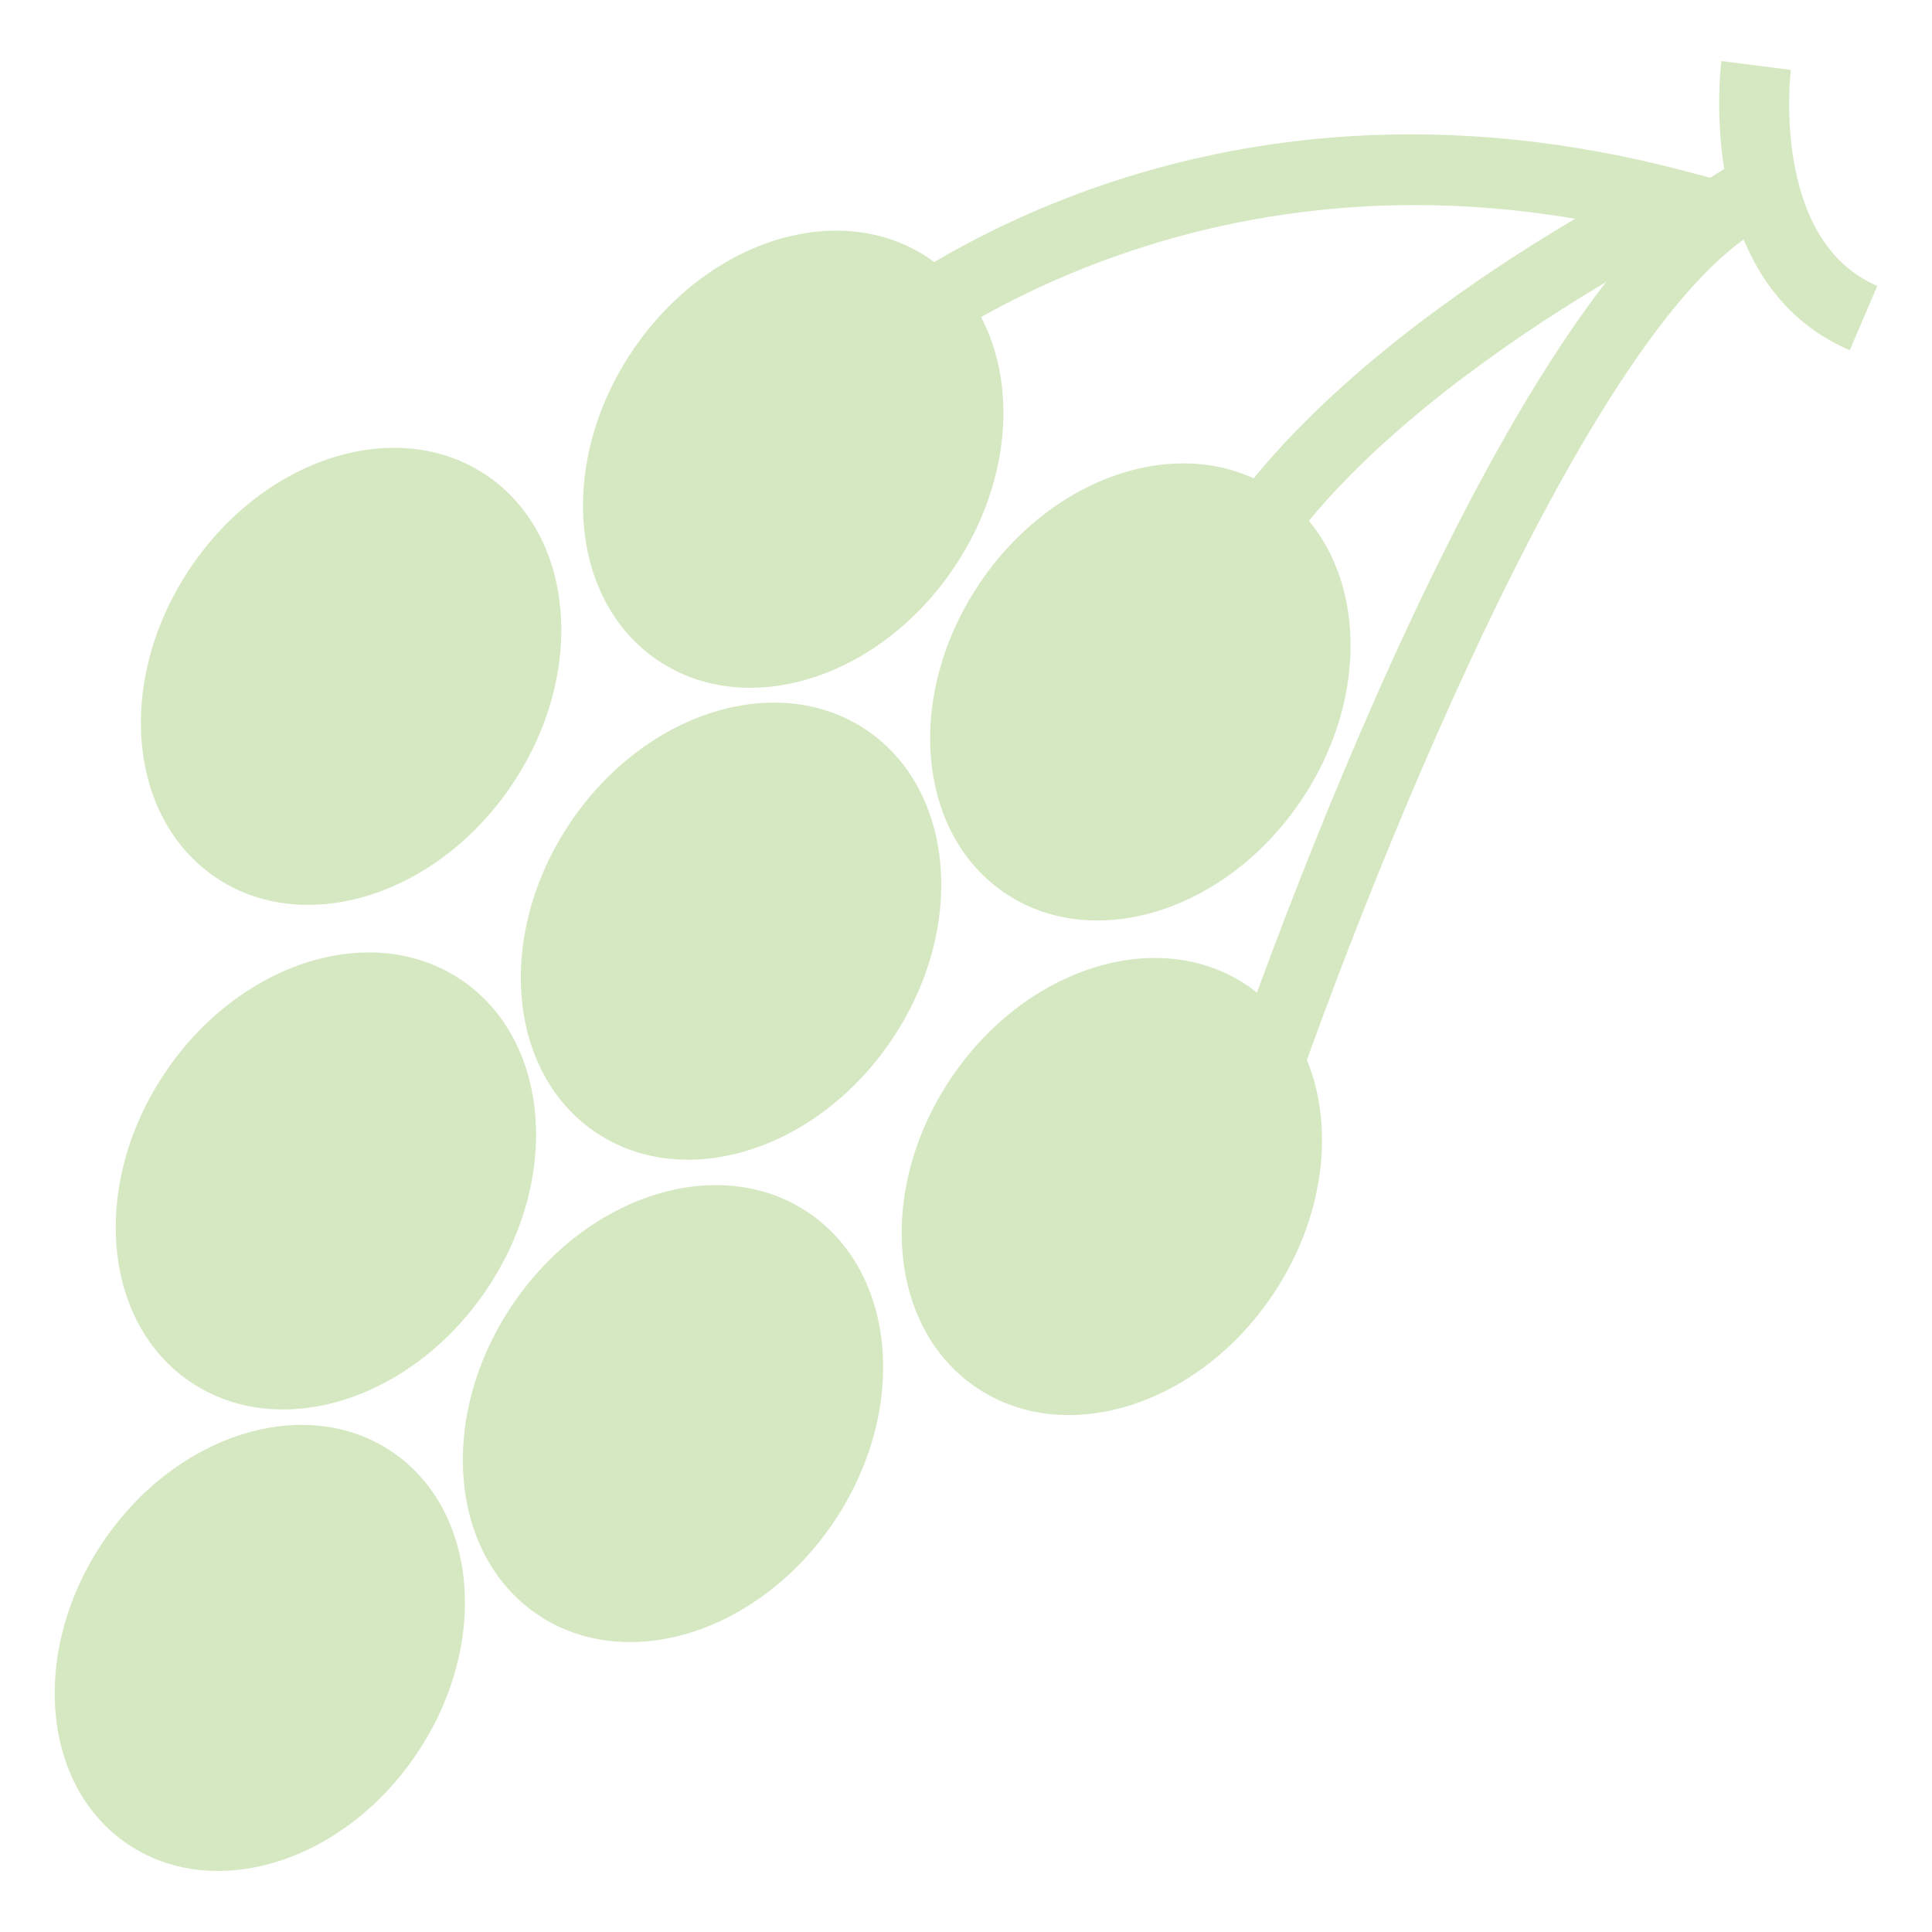 <?xml version="1.0" encoding="UTF-8"?>
<svg width="128pt" height="128pt" version="1.1" viewBox="0 0 128 128" xmlns="http://www.w3.org/2000/svg">
 <g fill="#d6e8c2">
  <path d="m32.266 85.395c-4.941 7.367-13.723 10.137-19.617 6.184-5.894-3.949-6.668-13.125-1.727-20.492 4.938-7.367 13.719-10.137 19.613-6.184 5.894 3.953 6.668 13.129 1.73 20.492"/>
  <path d="m55.258 100.81c-4.938 7.363-13.719 10.133-19.613 6.18-5.894-3.949-6.668-13.125-1.73-20.492 4.938-7.363 13.719-10.133 19.613-6.18 5.894 3.953 6.668 13.125 1.73 20.492"/>
  <path d="m27.629 116.16c-4.82 7.203-13.391 9.895-19.141 6.035-5.754-3.852-6.508-12.809-1.691-19.996 4.82-7.195 13.395-9.895 19.145-6.035 5.75 3.856 6.508 12.809 1.688 19.996z"/>
  <path d="m59.105 68.852c-4.941 7.367-13.727 10.133-19.621 6.18s-6.664-13.133-1.723-20.5c4.941-7.367 13.727-10.133 19.621-6.18 5.894 3.957 6.664 13.133 1.723 20.5"/>
  <path d="m84.336 85.766c-4.941 7.367-13.723 10.137-19.617 6.184-5.894-3.949-6.668-13.129-1.727-20.496 4.938-7.367 13.723-10.137 19.613-6.184 5.894 3.953 6.668 13.129 1.73 20.496"/>
  <path d="m33.934 51.969c-4.941 7.367-13.723 10.133-19.617 6.18-5.894-3.953-6.668-13.129-1.727-20.496 4.941-7.367 13.723-10.137 19.617-6.18 5.894 3.953 6.668 13.129 1.727 20.496"/>
  <path d="m63.223 37.582c-4.938 7.367-13.723 10.137-19.617 6.184-5.894-3.949-6.668-13.129-1.727-20.496 4.941-7.371 13.727-10.141 19.621-6.188 5.891 3.953 6.664 13.129 1.723 20.5"/>
  <path d="m86.223 53c-4.938 7.367-13.723 10.137-19.617 6.184s-6.668-13.129-1.73-20.5c4.941-7.367 13.723-10.133 19.621-6.184 5.894 3.953 6.668 13.133 1.727 20.5"/>
  <path d="m58.082 25.707-0.004 0.004c0.199-0.188 20.477-18.27 52.242-9.926l-0.434-4.32c-1.113 0.547-27.309 13.602-32.566 30.254l4.418 1.395c4.668-14.785 29.938-27.367 30.191-27.492l5.574-2.746-6.008-1.578c-34.305-9-55.656 10.18-56.551 11z"/>
  <path d="m114.05 4.043c-0.078 0.602-1.777 14.762 8.5 19.16l1.824-4.258c-7.094-3.043-5.742-14.199-5.727-14.312z"/>
  <path d="m84.652 75.785c5.031-15.098 20.715-55.484 32.664-60.977l-1.938-4.207c-15.93 7.324-33.203 57.969-35.117 63.719z"/>
 </g>
</svg>

